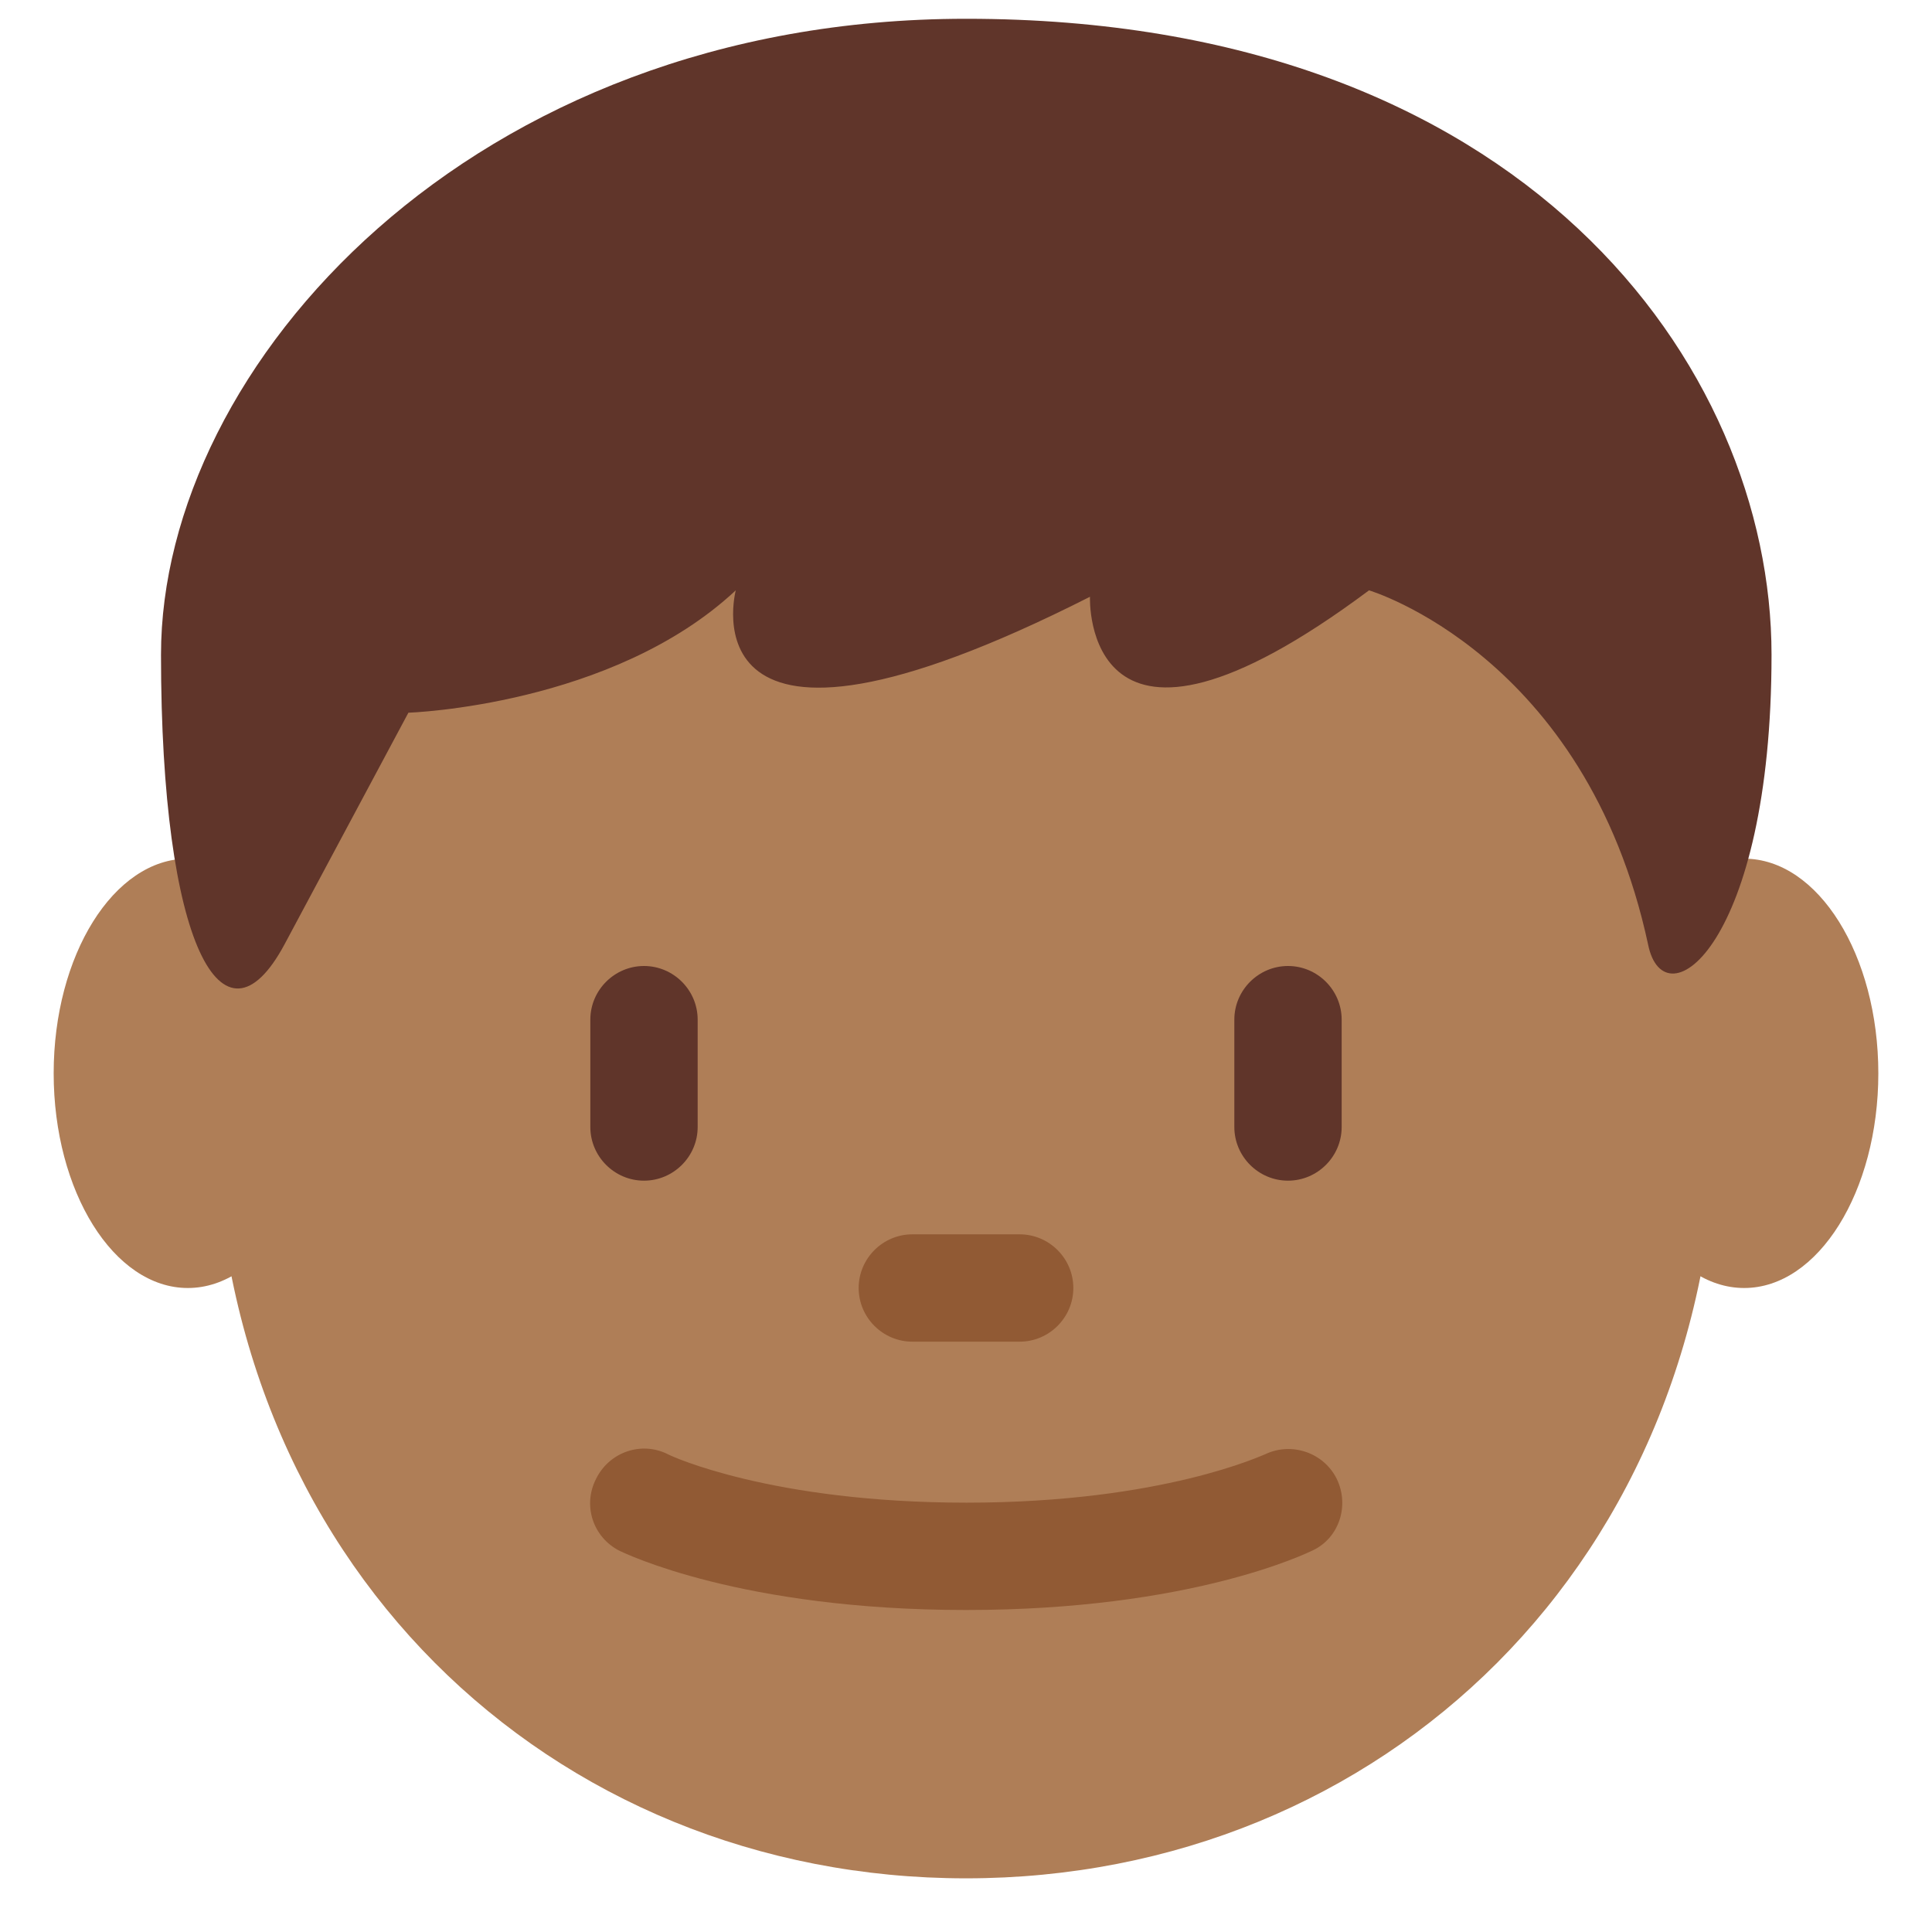 <svg xmlns="http://www.w3.org/2000/svg" viewBox="0 0 45 45" enable-background="new 0 0 45 45"><defs><clipPath id="a"><path d="M0 36h36V0H0v36z"/></clipPath></defs><g><g><g clip-path="url(#a)" transform="matrix(1.25 0 0 -1.25 0 45)"><g><path fill="#af7e57" d="M6 16c0-2.2-1.12-4-2.5-4S1 13.8 1 16s1.12 4 2.5 4S6 18.2 6 16"/></g><g><path fill="#af7e57" d="M35 16c0-2.2-1.12-4-2.5-4S30 13.8 30 16s1.12 4 2.5 4 2.5-1.8 2.5-4"/></g><g><path fill="#af7e57" d="M4 15.44c0 8.52 6.27 15.44 14 15.44s14-6.92 14-15.44C32 6.9 25.73 1 18 1S4 6.9 4 15.44"/></g><g><path fill="#60352a" d="M12 14c-.55 0-1 .45-1 1v2c0 .55.45 1 1 1s1-.45 1-1v-2c0-.55-.45-1-1-1"/></g><g><path fill="#60352a" d="M24 14c-.55 0-1 .45-1 1v2c0 .55.45 1 1 1s1-.45 1-1v-2c0-.55-.45-1-1-1"/></g><g><path fill="#915a34" d="M18 6c-4.2 0-6.36 1.06-6.45 1.1-.5.25-.7.85-.44 1.35.25.5.85.7 1.34.45.05-.03 1.93-.9 5.56-.9 3.67 0 5.54.9 5.56.9.5.24 1.1.03 1.34-.46.24-.5.04-1.1-.45-1.33C24.35 7.06 22.2 6 18 6"/></g><g><path fill="#915a34" d="M19 11h-2c-.55 0-1 .45-1 1s.45 1 1 1h2c.55 0 1-.45 1-1s-.45-1-1-1"/></g><g><path fill="#60352a" d="M18 35.65c-9.23 0-15-6.47-15-11.85 0-5.4 1.15-7.54 2.3-5.4 1.16 2.17 2.31 4.32 2.31 4.32.02 0 3.8.13 6.1 2.28 0 0-1.06-4 6.6-.12 0 0-.16-3.88 5.2.12 0 0 4.04-1.2 5.2-6.6.3-1.48 2.3 0 2.3 5.4 0 5.38-4.62 11.85-15 11.85"/></g></g></g></g></svg>